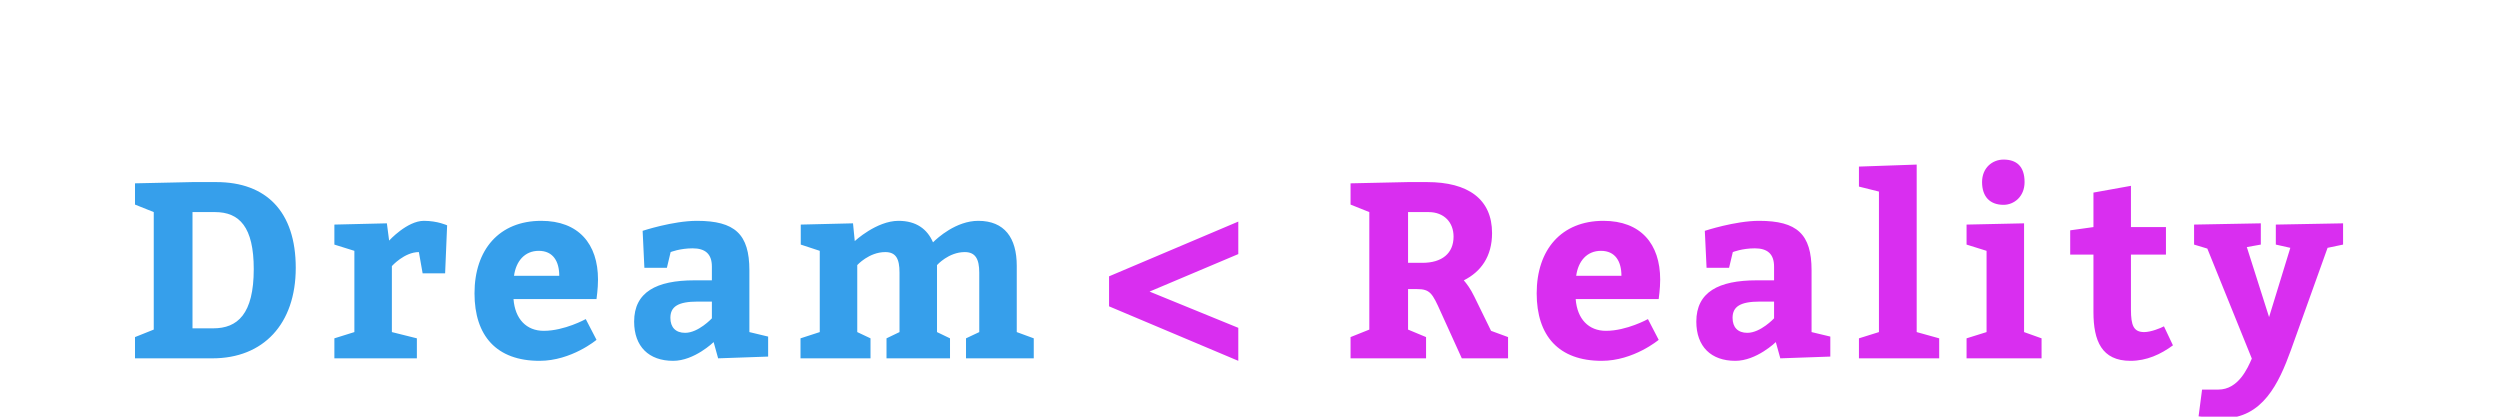 <?xml version="1.0"?>
<svg version="1.1" xmlns="http://www.w3.org/2000/svg" width="300" height="50" style=""><path fill="#369feb" d="M18.45,39.55l0-14.1l-2.25-0.9l0-2.55l6.9-0.15l2.85,0c6,0,9.54,3.54,9.54,10.29s-3.9,10.86-9.99,10.86l-9.3,0l0-2.55z M23.1,39.4l2.49,0c2.91,0,4.86-1.71,4.86-7.11c0-5.04-1.71-6.84-4.65-6.84l-2.7,0l0,13.95z M46.425,26.8l0.27,2.07s2.16-2.37,4.17-2.37c1.65,0,2.79,0.54,2.79,0.54l-0.24,5.76l-2.7,0l-0.45-2.55c-1.74,0-3.24,1.68-3.24,1.68l0,7.92l3,0.75l0,2.4l-9.9,0l0-2.4l2.4-0.75l0-9.75l-2.4-0.75l0-2.4z M71.581,35.89l-9.96,0c0.18,2.4,1.56,3.81,3.63,3.81c2.49,0,5.04-1.41,5.04-1.41l1.29,2.49s-3,2.52-6.84,2.52c-5.16,0-7.8-3-7.8-8.1c0-5.25,2.97-8.7,8.01-8.7c4.47,0,6.81,2.76,6.81,7.05c0,1.14-0.18,2.25-0.18,2.34z M61.681,33.1l5.43,0c0-1.71-0.72-3-2.46-3c-1.68,0-2.73,1.23-2.97,3z M86.176,43l-0.54-1.95s-2.31,2.25-4.86,2.25c-2.91,0-4.68-1.71-4.68-4.71c0-3.54,2.67-4.95,7.23-4.95l2.1,0l0-1.65c0-1.53-0.81-2.19-2.31-2.19c-1.53,0-2.64,0.45-2.64,0.45l-0.45,1.89l-2.7,0l-0.21-4.44s3.63-1.2,6.51-1.2c4.56,0,6.3,1.59,6.3,5.94l0,7.41l2.25,0.54l0,2.4z M85.426,36.19l-1.71,0c-2.34,0-3.27,0.6-3.27,1.95c0,1.14,0.63,1.8,1.77,1.8c1.59,0,3.21-1.74,3.21-1.74l0-2.01z M124.051,40.6l0,2.4l-8.13,0l0-2.4l1.59-0.75l0-7.14c0-1.65-0.48-2.46-1.74-2.46c-1.95,0-3.33,1.56-3.33,1.56l0,8.04l1.56,0.75l0,2.4l-7.62,0l0-2.4l1.56-0.75l0-7.14c0-1.65-0.42-2.46-1.71-2.46c-1.95,0-3.36,1.56-3.36,1.56l0,8.04l1.59,0.75l0,2.4l-8.4,0l0-2.4l2.31-0.75l0-9.75l-2.28-0.75l0-2.4l6.27-0.15l0.21,2.13s2.61-2.43,5.25-2.43c2.13,0,3.45,0.99,4.14,2.58c0.51-0.51,2.76-2.58,5.43-2.58c3.15,0,4.62,2.04,4.62,5.4l0,7.95z"/><path fill="#d92ef0" d="M148.596,43.3l-15.51-6.54l0-3.6l15.51-6.57l0,3.9l-10.65,4.5l10.65,4.35l0,3.96z M162.067,43l0-2.55l2.25-0.9l0-14.1l-2.25-0.9l0-2.55l6.9-0.15l2.28,0c4.92,0,7.8,2.04,7.8,6.12c0,2.82-1.35,4.65-3.39,5.67c0.33,0.39,0.78,0.96,1.26,1.95l2.01,4.11l2.04,0.75l0,2.55l-5.55,0l-2.52-5.55c-1.02-2.28-1.29-2.76-2.88-2.76l-1.05,0l0,4.86l2.16,0.9l0,2.55l-9.06,0z M168.967,31.54l1.71,0c2.37,0,3.75-1.14,3.75-3.15c0-1.71-1.14-2.94-3-2.94l-2.46,0l0,6.09z M199.042,35.89l-9.96,0c0.18,2.4,1.56,3.81,3.63,3.81c2.49,0,5.04-1.41,5.04-1.41l1.29,2.49s-3,2.52-6.84,2.52c-5.16,0-7.8-3-7.8-8.1c0-5.25,2.97-8.7,8.01-8.7c4.47,0,6.81,2.76,6.81,7.05c0,1.14-0.18,2.25-0.18,2.34z M189.142,33.1l5.43,0c0-1.71-0.72-3-2.46-3c-1.68,0-2.73,1.23-2.97,3z M213.638,43l-0.54-1.95s-2.31,2.25-4.86,2.25c-2.91,0-4.68-1.71-4.68-4.71c0-3.54,2.67-4.95,7.23-4.95l2.1,0l0-1.65c0-1.53-0.81-2.19-2.31-2.19c-1.53,0-2.64,0.45-2.64,0.45l-0.45,1.89l-2.7,0l-0.21-4.44s3.63-1.2,6.51-1.2c4.56,0,6.3,1.59,6.3,5.94l0,7.41l2.25,0.54l0,2.4z M212.888,36.19l-1.71,0c-2.34,0-3.27,0.6-3.27,1.95c0,1.14,0.63,1.8,1.77,1.8c1.59,0,3.21-1.74,3.21-1.74l0-2.01z M230.003,39.85l2.7,0.75l0,2.4l-9.63,0l0-2.4l2.4-0.75l0-16.86l-2.4-0.6l0-2.4l6.93-0.24l0,20.1z M237.848,21.85c0-1.71,1.23-2.7,2.58-2.7c1.56,0,2.52,0.81,2.52,2.7c0,1.77-1.29,2.73-2.52,2.73c-1.62,0-2.58-0.96-2.58-2.73z M242.888,39.85l2.1,0.75l0,2.4l-9,0l0-2.4l2.4-0.75l0-9.75l-2.4-0.75l0-2.4l6.9-0.15l0,13.05z M259.674,39.16l1.08,2.28c-1.47,1.08-3.15,1.86-5.1,1.86c-3.45,0-4.44-2.4-4.44-5.85l0-6.9l-2.79,0l0-2.91l2.79-0.39l0-4.14l4.5-0.81l0,4.95l4.2,0l0,3.3l-4.2,0l0,6.6c0,1.92,0.33,2.7,1.59,2.7c0.81,0,1.98-0.48,2.37-0.69z M263.289,29.35l0-2.4l8.01-0.15l0,2.55l-1.68,0.3l2.67,8.4l2.55-8.31l-1.74-0.39l0-2.4l8.07-0.15l0,2.55l-1.86,0.39l-4.41,12.3c-1.44,3.96-3.39,8.16-8.16,8.16c-1.02,0-2.91-0.24-2.91-0.24l0.42-3.21l1.95,0c2.4,0,3.51-2.55,4.02-3.72l-5.34-13.2z"/></svg>

